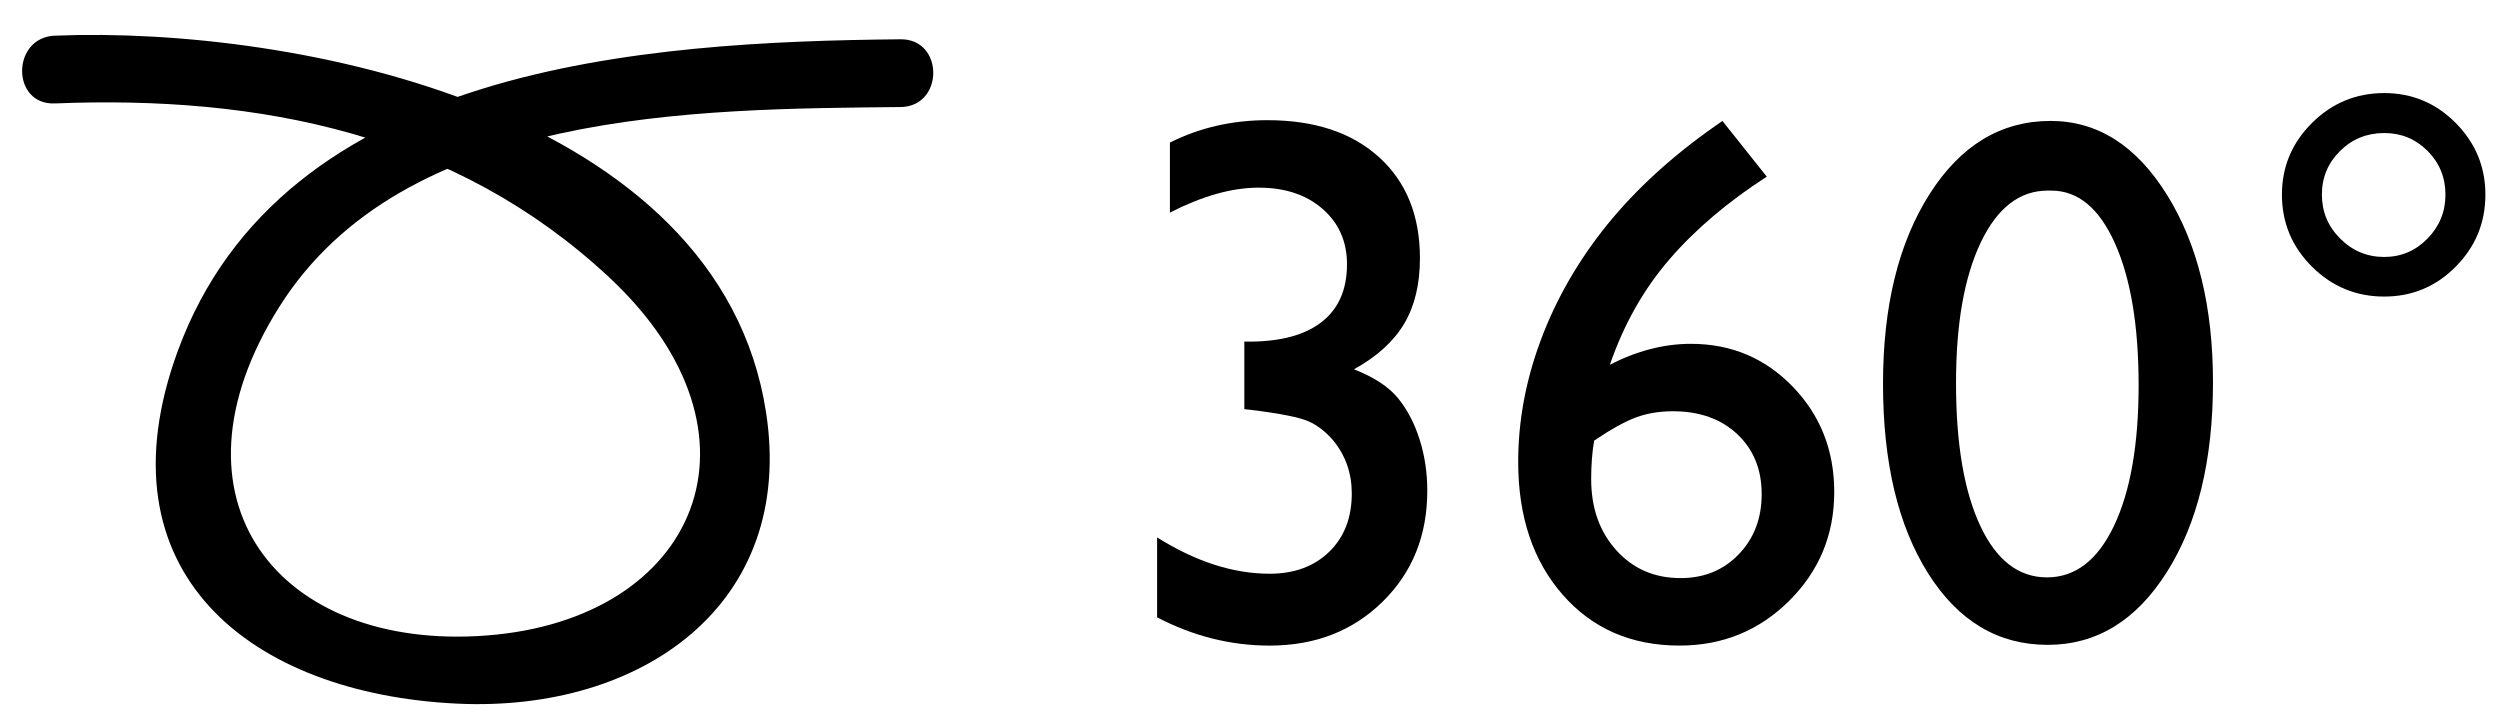 <?xml version="1.0" encoding="utf-8"?>
<!-- Generator: Adobe Illustrator 15.1.0, SVG Export Plug-In  -->
<!DOCTYPE svg PUBLIC "-//W3C//DTD SVG 1.1//EN" "http://www.w3.org/Graphics/SVG/1.1/DTD/svg11.dtd">
<svg version="1.1"
	 xmlns="http://www.w3.org/2000/svg" xmlns:xlink="http://www.w3.org/1999/xlink" xmlns:a="http://ns.adobe.com/AdobeSVGViewerExtensions/3.0/"
	 x="0px" y="0px" width="83px" height="24px" viewBox="-0.583 -0.274 83 24" enable-background="new -0.583 -0.274 83 24"
	 xml:space="preserve">
<defs>
</defs>
<g>
	<g>
		<path d="M1.238,3.16c6.813-0.274,13.292,1.007,18.4,5.77c5.589,5.21,2.955,11.362-4.074,11.895
			C8.66,21.347,4.669,16.304,8.687,9.917C12.817,3.35,22.512,3.349,29.313,3.28c1.45-0.015,1.452-2.265,0-2.25
			C20.831,1.115,8.792,1.869,5.314,11.393c-2.678,7.336,2.413,11.371,9.292,11.694c6.102,0.287,11.229-3.281,10.244-9.67
			C23.306,3.372,9.253,0.587,1.238,0.91C-0.208,0.968-0.214,3.219,1.238,3.16L1.238,3.16z"/>
	</g>
</g>
<g>
	<path d="M40.729,11.068h0.146c1.063,0,1.872-0.219,2.428-0.657c0.557-0.438,0.834-1.075,0.834-1.911c0-0.754-0.27-1.367-0.81-1.838
		c-0.539-0.471-1.247-0.706-2.124-0.706c-0.884,0-1.866,0.276-2.945,0.828V4.459c0.99-0.495,2.069-0.743,3.238-0.743
		c1.565,0,2.801,0.41,3.706,1.229c0.904,0.819,1.357,1.938,1.357,3.357c0,0.86-0.175,1.583-0.523,2.171
		c-0.35,0.588-0.905,1.093-1.668,1.514c0.665,0.26,1.152,0.579,1.461,0.956c0.309,0.378,0.548,0.834,0.718,1.371
		c0.171,0.536,0.256,1.104,0.256,1.705c0,1.486-0.495,2.714-1.485,3.685s-2.239,1.456-3.749,1.456c-1.29,0-2.536-0.313-3.736-0.938
		v-2.653c1.282,0.803,2.527,1.205,3.736,1.205c0.82,0,1.479-0.244,1.979-0.73s0.748-1.132,0.748-1.935
		c0-0.674-0.207-1.262-0.62-1.765c-0.244-0.284-0.514-0.493-0.81-0.627c-0.297-0.134-0.936-0.262-1.917-0.383l-0.22-0.024V11.068z"
		/>
	<path d="M56.358,3.911l0.243-0.17l1.473,1.85c-1.298,0.838-2.375,1.752-3.231,2.744c-0.856,0.992-1.516,2.159-1.978,3.5
		c0.9-0.463,1.797-0.694,2.689-0.694c1.339,0,2.467,0.475,3.384,1.424c0.917,0.95,1.376,2.114,1.376,3.494
		c0,1.42-0.499,2.625-1.497,3.615c-0.998,0.99-2.212,1.485-3.64,1.485c-1.599,0-2.891-0.562-3.877-1.686
		c-0.985-1.124-1.479-2.594-1.479-4.412c0-1.363,0.253-2.721,0.761-4.072c0.507-1.351,1.237-2.617,2.19-3.798
		C53.728,6.011,54.922,4.917,56.358,3.911z M52.342,14.355c-0.065,0.381-0.098,0.808-0.098,1.278c0,0.958,0.278,1.745,0.834,2.361
		c0.556,0.617,1.268,0.925,2.136,0.925c0.779,0,1.423-0.264,1.93-0.791s0.761-1.193,0.761-1.997c0-0.819-0.27-1.483-0.81-1.99
		c-0.54-0.507-1.252-0.761-2.136-0.761c-0.455,0-0.866,0.069-1.236,0.207C53.354,13.726,52.894,13.982,52.342,14.355z"/>
	<path d="M67.496,3.741c1.559,0,2.847,0.818,3.865,2.453c1.019,1.635,1.527,3.711,1.527,6.226c0,2.581-0.509,4.678-1.527,6.293
		c-1.019,1.615-2.339,2.422-3.962,2.422c-1.647,0-2.971-0.791-3.969-2.374s-1.497-3.68-1.497-6.293c0-2.581,0.516-4.68,1.546-6.299
		C64.51,4.55,65.849,3.741,67.496,3.741z M67.521,6.054h-0.121c-0.934,0-1.674,0.574-2.222,1.722
		c-0.548,1.148-0.821,2.704-0.821,4.668c0,2.013,0.268,3.591,0.803,4.735c0.536,1.145,1.274,1.716,2.216,1.716
		s1.684-0.572,2.228-1.716c0.543-1.144,0.815-2.698,0.815-4.662c0-1.972-0.262-3.542-0.785-4.711S68.405,6.054,67.521,6.054z"/>
	<path d="M75.177,6.188c0-0.925,0.333-1.718,0.998-2.38c0.665-0.661,1.465-0.992,2.397-0.992c0.926,0,1.717,0.331,2.374,0.992
		c0.657,0.662,0.986,1.455,0.986,2.38c0,0.933-0.329,1.73-0.986,2.392c-0.657,0.662-1.448,0.992-2.374,0.992
		c-0.933,0-1.732-0.331-2.397-0.992C75.51,7.918,75.177,7.121,75.177,6.188z M76.504,6.188c0,0.568,0.202,1.055,0.608,1.46
		c0.405,0.406,0.893,0.609,1.46,0.609c0.561,0,1.039-0.203,1.437-0.609s0.597-0.893,0.597-1.46s-0.197-1.051-0.591-1.449
		c-0.394-0.397-0.874-0.596-1.442-0.596c-0.576,0-1.064,0.199-1.466,0.596C76.704,5.137,76.504,5.62,76.504,6.188z"/>
</g>
<rect id="_x3C_Slice_x3E__117_" y="0.601" fill="none" width="82.042" height="22.688"/>
</svg>
